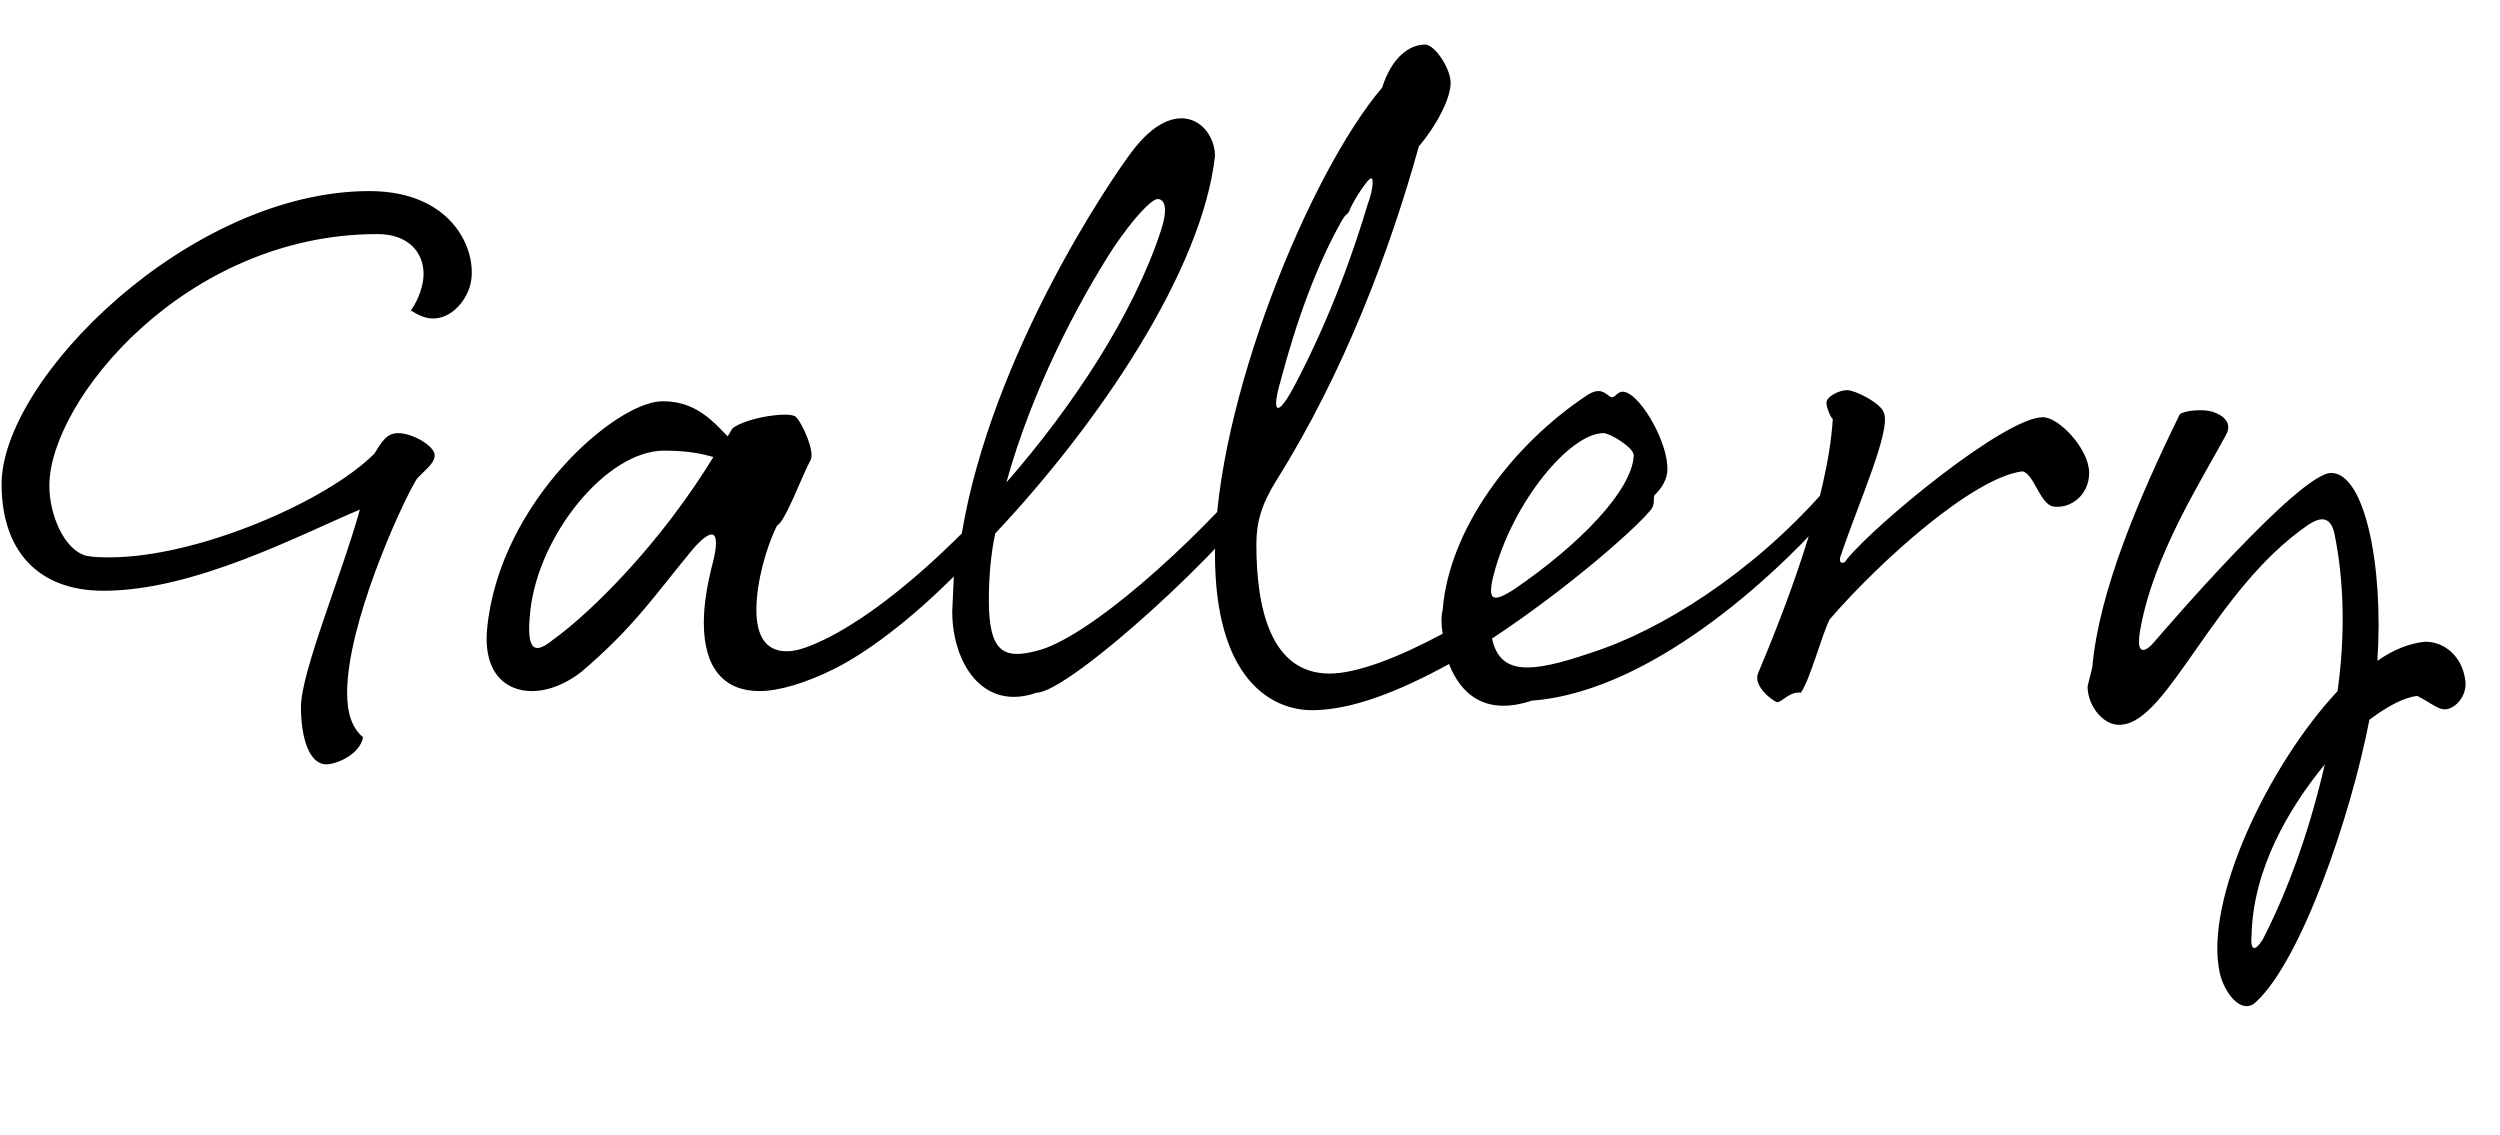 <svg xmlns="http://www.w3.org/2000/svg" version="1.2" baseProfile="tiny" width="157" height="71.3" viewBox="9 0.7 157 71.3"><path d="M35.6 17.9c0-1.3-.9-2.5-2.9-2.5-12.1 0-20.6 10.5-20.6 15.8 0 1.8.9 4 2.3 4.4.5.1 1 .1 1.5.1 5.5 0 13.6-3.5 16.6-6.5.5-.8.8-1.3 1.5-1.3.9 0 2.3.8 2.3 1.4 0 .6-1 1.2-1.2 1.6-1 1.7-4.3 9-4.3 13.3 0 1.3.3 2.2 1 2.8-.2 1.1-1.7 1.7-2.3 1.7-1.1 0-1.6-1.7-1.6-3.6 0-2.2 2.6-8.4 3.7-12.4-3.8 1.6-10.4 5.1-16.1 5.1-4.1 0-6.4-2.5-6.4-6.7 0-6.6 11.8-18.4 23.1-18.4 5.5 0 6.9 4.1 6.3 6-.3 1-1.2 2-2.3 2-.5 0-.9-.2-1.4-.5.5-.7.8-1.6.8-2.3zm35.9 16.3c-.3 1.4-.4 2.9-.4 4.2 0 3.2.9 3.7 2.9 3.2 3.2-.7 9.9-6.7 14.1-11.7.4-.5 1.3.3 1 .7-2.8 4.4-13 13.6-15 13.6-3.4 1.2-5.3-1.9-5.3-5.1l.1-2.2c-2.8 2.8-5.5 4.8-7.5 5.8-1.8.9-3.5 1.4-4.7 1.4-2.2 0-3.5-1.4-3.5-4.3 0-1.1.2-2.4.6-3.9.4-1.7.1-2.3-1.3-.7-2.4 2.9-3.7 4.9-7 7.7-.9.7-2 1.2-3.1 1.2-1.6 0-3.1-1.1-2.8-4 .8-7.9 8.1-14.2 11-14.2 1.4 0 2.5.5 3.8 1.9l.3.3.3-.5c.9-.7 3.7-1.1 4-.7.4.4 1.2 2.2.9 2.7-.5.9-1.6 3.9-2.1 4.1-.7 1.4-1.3 3.6-1.3 5.3 0 1.5.5 2.6 1.9 2.6.7 0 1.5-.3 2.7-.9 2.5-1.3 5.4-3.6 8.3-6.5 1.9-11.3 9.4-22.3 10.7-24 2.8-3.7 5.2-1.7 5.2.3-.8 7.2-7.3 16.8-13.8 23.7zm-17.7-4.8c-.7-.2-1.6-.4-3.1-.4-3.6 0-7.9 5.3-8.4 10.1-.3 2.7.4 2.6 1.4 1.8 2.5-1.8 6.8-6.1 10.1-11.5zm18.4 1.6c4.2-4.8 8-10.6 9.7-15.8.5-1.5.2-2-.2-2s-1.6 1.3-2.8 3.1c-2.2 3.4-5.1 8.9-6.7 14.7zm17-.2c-1 1.6-1.3 2.7-1.3 4.1 0 4 .9 8.1 4.6 8.1 1.7 0 4.3-1 7.1-2.5-.1-.6-.1-1.1 0-1.5.4-5.1 4.4-10.4 9.1-13.5.8-.5 1.1-.1 1.4.1.3.2.4-.3.8-.3 1 0 2.7 2.9 2.8 4.6.1.9-.4 1.5-.8 1.9-.1.1.1.6-.3 1-1 1.2-5.2 4.9-9.9 8 .5 2.3 2.4 2.2 6.2.9 4.4-1.4 10.1-5 14.6-10.1.4-.1 1.5.1.7 1-2.7 3.2-11 11.5-19 12.1-3 1-4.5-.5-5.2-2.3-3.1 1.7-6.1 2.9-8.6 2.9-2.6 0-6.1-2-6.1-9.8 0-9.4 5.9-23.9 10.5-29.3.6-1.9 1.7-2.7 2.7-2.7.6 0 1.6 1.5 1.6 2.4 0 1-.9 2.7-2 4-1.8 6.5-4.7 14.2-8.9 20.9zm.2-6.1c-.5 1.7-.3 2.4.8.4 2.4-4.5 3.9-8.9 4.7-11.6.3-.8.4-1.6.2-1.6s-1.1 1.4-1.3 1.9c-.2.5-.2.2-.5.7-1.6 2.8-2.9 6.4-3.9 10.2zm13.4 12.1c-.4 1.6-.1 1.8 1.3.9 4.1-2.8 7.4-6.2 7.5-8.4 0-.5-1.5-1.4-1.9-1.4-2.1 0-5.7 4.3-6.9 8.9zm20.9-10.8c0-.4.8-.8 1.3-.8s2.1.8 2.3 1.4c.5 1.1-1.6 5.7-2.7 9-.2.5.2.6.4.2 1.8-2.2 9.9-8.9 12.3-8.9 1 0 2.9 2 2.9 3.5 0 1.4-1.2 2.3-2.3 2.1-.8-.2-1.2-2.1-1.9-2.2-3.1.4-8.9 5.6-12.1 9.3-.5 1-1.2 3.7-1.8 4.6-.7-.1-1.2.6-1.5.6-.3-.1-1.5-1-1.2-1.8 1.6-3.8 4.4-10.9 4.7-16-.1 0-.4-.7-.4-1zm24 .5c.6.1 1.6.6 1.1 1.5-1.5 2.8-4.6 7.6-5.4 12.3-.3 1.7.4 1.3.9.7.6-.7 9.1-10.6 11.1-10.6 2.1 0 3.3 5.8 2.9 11.8 1-.7 2-1.1 3-1.2 1.3 0 2.3 1 2.5 2.3.2.9-.4 1.7-1 1.9s-1-.3-2-.8c-.8.1-1.8.6-3 1.5-1.2 6.2-4.3 15.1-7.1 17.7-.9.9-2-.5-2.3-1.8-1-4.6 3.1-13.1 7.4-17.7.5-3.6.4-7-.2-9.9-.2-.9-.7-1.2-1.7-.5-5.8 4-8.7 12.2-11.6 12.5-1.1.2-2.2-1.1-2.2-2.4l.3-1.2c.4-4.7 2.9-10.6 5.5-15.9.3-.2 1.2-.3 1.8-.2zm7.3 22.2c-2.3 2.8-4.5 6.6-4.6 10.7-.1 1 .2 1.1.7.3 1.7-3.3 3-7.1 3.9-11z"/></svg>
